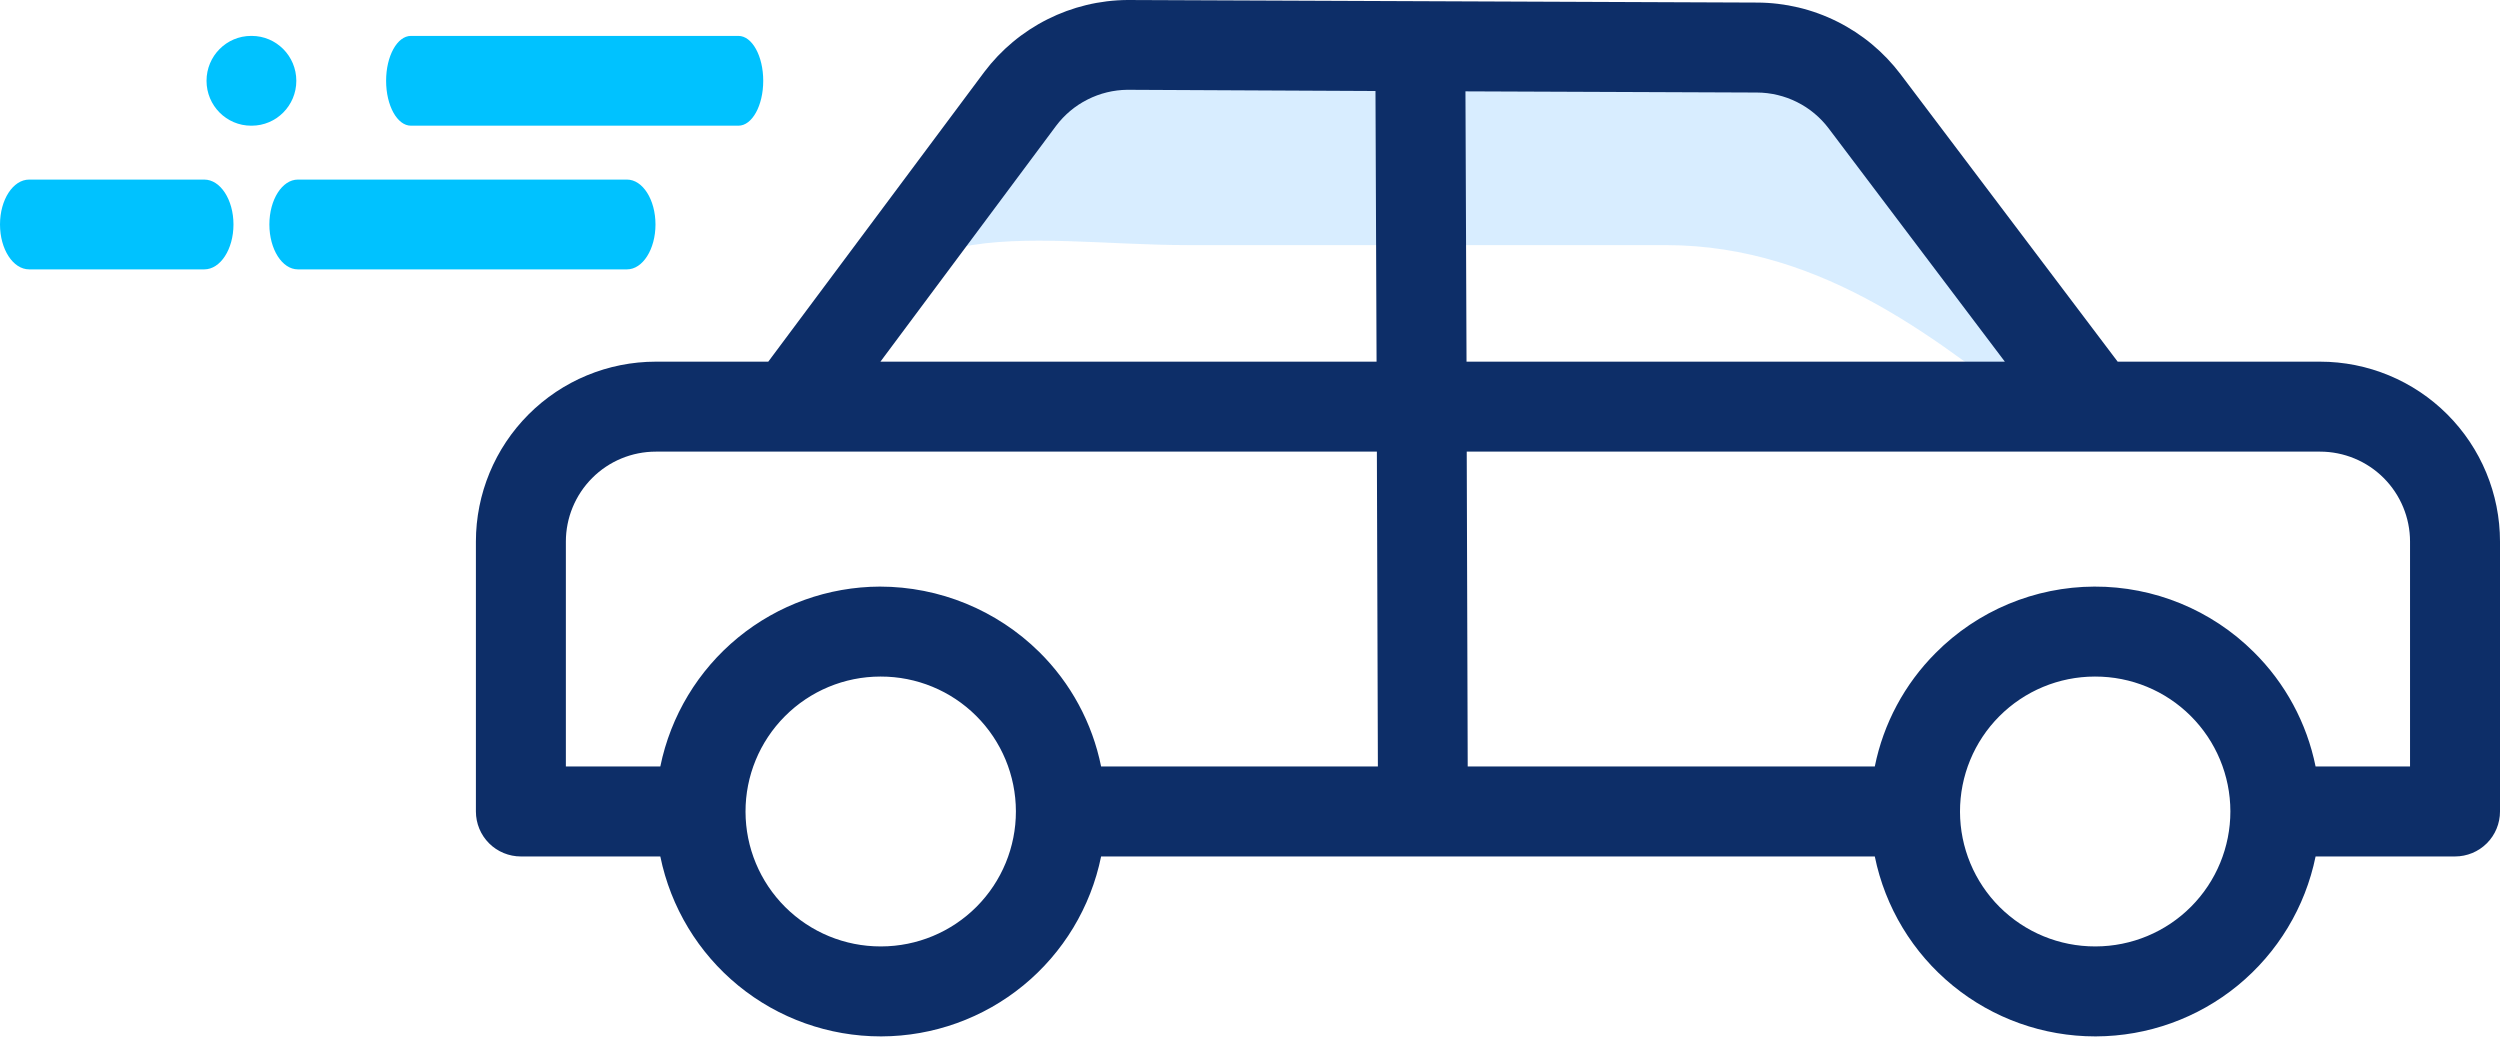 <svg width="72" height="30" viewBox="0 0 72 30" fill="none" xmlns="http://www.w3.org/2000/svg">
<path opacity="0.8" d="M34.205 7.059L47.971 7.059C52.579 7.059 55.987 9.936 58.832 
12.134L57.41 7.738C54.953 2.824 50.829 1.143 46.221 1.143L34.205 1.143C29.61 
3.341 25.214 4.279 24.567 9.418L24.567 11.454C24.567 5.76 29.596 7.059 34.205 
7.059Z" fill="#CEE8FF"/>
<path d="M66.818 10.416H60.989L54.737 2.139C54.254 1.5 53.63 0.981 52.914 
0.623C52.198 0.264 51.408 0.077 50.607 0.074H50.587L32.47 0C31.67 
0.006 30.882 0.196 30.167 0.556C29.452 0.915 28.829 1.434 28.347 2.073L22.126 
10.416H18.888C17.513 10.416 16.195 10.962 15.224 11.934C14.252 12.906 13.706 14.224 
13.706 15.598V23.371C13.706 23.714 13.842 24.044 14.085 24.287C14.328 24.53 14.658 
24.666 15.001 24.666H19.017C19.316 26.129 20.111 27.444 21.267 28.388C22.424 29.333 
23.872 29.848 25.365 29.848H25.388C26.877 29.843 28.319 29.325 29.471 28.381C30.623 
27.437 31.414 26.125 31.712 24.666H53.994C54.292 26.129 55.087 27.444 56.244 
28.388C57.401 29.333 58.848 29.848 60.341 29.848H60.364C61.854 29.843 63.296 
29.325 64.448 28.381C65.599 27.437 66.391 26.125 66.689 24.666H70.704C71.048 
24.666 71.378 24.53 71.621 24.287C71.864 24.044 72 23.714 72 23.371V15.598C72 
14.224 71.454 12.906 70.482 11.934C69.51 10.962 68.192 10.416 66.818 
10.416ZM50.585 2.665H50.596C50.998 2.666 51.394 2.76 51.754 2.94C52.113 
3.119 52.426 3.38 52.668 3.701L57.74 10.416H42.236L42.205 2.631L50.585 
2.665ZM30.417 3.622C30.657 3.304 30.966 3.045 31.322 2.866C31.677 2.686 
32.069 2.59 32.468 2.586L39.614 2.621L39.645 10.416H25.356L30.417 
3.622ZM25.379 27.257H25.365C24.334 27.259 23.345 26.851 22.615 26.124C21.884 
25.396 21.473 24.409 21.471 23.378C21.469 22.347 21.877 21.358 22.605 
20.628C23.332 19.898 24.32 19.486 25.35 19.485H25.365C26.395 19.483 27.385 
19.89 28.115 20.618C28.845 21.345 29.256 22.333 29.258 23.364C29.26 
24.394 28.852 25.384 28.125 26.114C27.397 26.844 26.41 27.255 25.379 
27.257ZM29.928 18.775C28.705 17.57 27.058 16.895 25.341 16.894C23.852 
16.899 22.41 17.417 21.258 18.36C20.106 19.304 19.315 20.616 19.017 
22.075H16.297V15.598C16.297 14.911 16.57 14.252 17.056 13.766C17.541 
13.28 18.2 13.007 18.888 13.007H39.654L39.683 22.075H31.712C31.459 
20.822 30.838 19.673 29.928 18.775ZM60.355 27.257H60.341C59.31 27.259 
58.321 26.851 57.591 26.124C56.861 25.396 56.45 24.409 56.448 23.378C56.446 
22.347 56.853 21.358 57.581 20.628C58.309 19.898 59.296 19.486 60.327 
19.485H60.341C61.372 19.483 62.361 19.89 63.091 20.618C63.821 21.345 64.233 
22.333 64.235 23.364C64.236 24.394 63.829 25.384 63.101 26.114C62.374 26.844 
61.386 27.255 60.355 27.257ZM69.409 22.075H66.689C66.436 20.822 65.815 19.673 
64.905 18.775C63.686 17.564 62.036 16.888 60.318 16.894C58.6 16.9 56.955 
17.588 55.745 18.807C54.853 19.701 54.243 20.837 53.994 22.075H42.27L42.242 
13.007H66.818C67.505 13.007 68.164 13.28 68.65 13.766C69.136 14.252 
69.409 14.911 69.409 15.598V22.075Z" fill="#0D2E68"/>
<path d="M21.266 1.034H11.835C11.44 1.034 11.12 1.613 11.12 2.327C11.12 
3.042 11.44 3.62 11.835 3.62H21.266C21.661 3.62 21.981 3.042 21.981 
2.327C21.981 1.613 21.661 1.034 21.266 1.034Z" fill="#00C2FF"/>
<path d="M7.248 1.034H7.233C6.523 1.034 5.948 1.613 5.948 2.327C5.948 
3.042 6.523 3.62 7.233 3.62H7.248C7.958 3.62 8.534 3.042 8.534 
2.327C8.534 1.613 7.958 1.034 7.248 1.034Z" fill="#00C2FF"/>
<path d="M18.057 5.172H8.579C8.126 5.172 7.758 5.751 7.758 6.465C7.758 
7.179 8.126 7.758 8.579 7.758H18.057C18.51 7.758 18.878 7.179 18.878 
6.465C18.878 5.751 18.51 5.172 18.057 5.172Z" fill="#00C2FF"/>
<path d="M5.883 5.172H0.84C0.376 5.172 0 5.751 0 6.465C0 7.179 0.376 
7.758 0.84 7.758H5.883C6.347 7.758 6.724 7.179 6.724 6.465C6.724 
5.751 6.347 5.172 5.883 5.172Z" fill="#00C2FF"/>
</svg>
